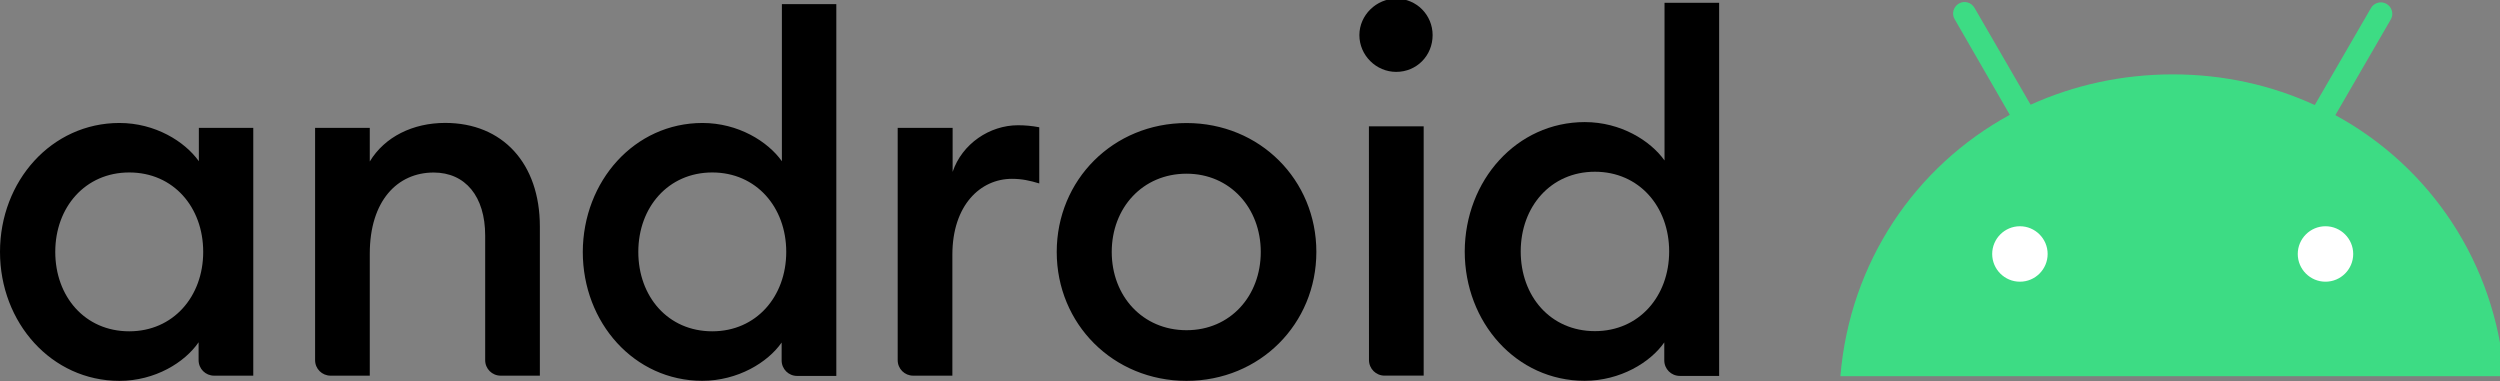 <svg xmlns="http://www.w3.org/2000/svg" xml:space="preserve" viewBox="0 0 3840 585.333"><rect x="0" y="0" width="3840" height="585.333" fill="#808080" stroke="none"/><path d="M13447.6 1207.27H16300V442.339h-2852.4" style="fill:#fff;fill-opacity:1;fill-rule:nonzero;stroke:none" transform="matrix(.225 0 0 -.225 0 585.333)"/><path d="M1379.26 2980.74c412.5 0 754.49-213.01 917.22-441.76v385.51H2925V62.5h-452.27c-99.72 0-179.21 79.492-179.21 179.262v206.25C2133.75 215.512 1791.76 2.5 1379.26 2.5 594.77 2.5 0 674.488 0 1491.99c0 817.5 594.77 1488.75 1379.26 1488.75m113.24-571.48c-508.52 0-854.262-401.99-854.262-917.27 0-515.228 341.992-917.22 854.262-917.22 508.52 0 854.26 401.992 854.26 917.22 0 515.28-342.78 917.27-854.26 917.27M3638.98 2924.49h631.53v-388.47c172.5 285.74 498.75 445.46 870.74 445.46 664.49 0 1093.52-468.75 1093.52-1196.25V62.5H5782.5c-99.77 0-179.26 79.492-179.26 179.262V1681.02c0 452.22-229.49 727.5-594.72 727.5-418.52 0-738.01-325.51-738.01-937.5V62.5h-452.27c-99.72 0-179.26 79.492-179.26 179.262zM8112.73 2980.74c412.5 0 754.54-213.01 917.27-441.76v1814.26h628.52V59.492h-452.27c-99.77 0-179.26 79.488-179.26 179.258V445C8867.27 215.512 8521.48 3.242 8109.77 3.242c-784.54 0-1379.26 671.246-1379.26 1488.748 3.01 817.5 597.73 1488.75 1382.22 1488.75m113.29-571.48c-508.52 0-854.26-401.99-854.26-917.27 0-515.228 341.99-917.22 854.26-917.22 508.47 0 854.21 401.992 854.21 917.22 0 515.28-345.74 917.27-854.21 917.27M10373.2 2924.49h628.6v-508.47c109.5 325.46 428.9 538.47 754.5 538.47 79.4 0 159.7-6.76 246-23.24V2282.5c-109.6 33.01-199.6 53.24-315.8 53.24-362.2 0-687.7-302.22-687.7-877.5V62.5h-452.3c-99.7 0-179.2 79.492-179.2 179.262V2924.49ZM13703.2 2.5c-847.5 0-1499.2 657.73-1499.2 1488.75S12855.7 2980 13703.2 2980s1499.3-656.99 1499.3-1488.01c0-830.97-651.8-1489.49-1499.3-1489.49m0 585c505.6 0 857.3 395.23 857.3 903.75S14205 2395 13703.2 2395c-508.4 0-863.9-395.23-863.9-903.75s355.5-903.75 863.9-903.75" style="fill:#000;fill-opacity:1;fill-rule:nonzero;stroke:none" transform="matrix(.133 0 0 -.133 0 585.333)"/><path d="M15885.2 3517.92c-227.4 0-418.5 188.04-418.5 418.49 0 227.51 194 414.82 418.5 414.82 234.2 0 414.8-188.09 414.8-414.82 0-234.17-181.3-418.49-414.8-418.49m-310-619.26h623V61.948h-444.6c-98.8 0-177.6 78.79-177.6 177.679-.8 0-.8 2659.033-.8 2659.033" style="fill:#000;fill-opacity:1;fill-rule:nonzero;stroke:none" transform="matrix(.135 0 0 -.135 0 585.333)"/><path d="M15026.6 2455.61c339.8 0 621.5-175.48 755.6-363.93v1494.63h517.8V49.011h-372.6c-82.1 0-147.6 65.485-147.6 147.677v169.914c-131.7-189.058-416.5-363.931-755.7-363.931-646.3 0-1136.3 552.99-1136.3 1226.469 2.5 673.48 492.5 1226.47 1138.8 1226.47m95.7-470.8c-418.9 0-703.7-331.17-703.7-755.67 0-424.459 281.7-755.63 703.7-755.63 419 0 703.8 331.171 703.8 755.63 0 424.5-284.8 755.67-703.8 755.67" style="fill:#000;fill-opacity:1;fill-rule:nonzero;stroke:none" transform="matrix(.162 0 0 -.162 0 585.333)"/><path d="M15135.3 646.792c-99.7 0-180.4 81.09-180.4 180.45 0 99.361 81.1 180.448 180.4 180.448 99.4 0 180.5-81.087 180.5-180.448 0-99.36-80.7-180.45-180.5-180.45m-1988.7 0c-99.8 0-180.5 81.09-180.5 180.45 0 99.361 81.1 180.448 180.5 180.448 99.3 0 180.4-81.087 180.4-180.448 0-99.36-80.6-180.45-180.4-180.45m2052.9 1083.988 360.9 622.86c20.8 35.67 7.6 81.09-28.1 101.49-35.6 20.36-81.1 7.62-101.4-28.02l-365.2-630.52c-278.5 127.8-590.6 199.56-923.9 199.56s-647.1-71.34-925.6-197.44l-365.2 630.52c-20.7 35.64-65.8 48.83-101.4 28.02-35.7-20.81-48.8-65.81-28.1-101.48l359.3-622.87c-617.4-336.71-1040.7-961.272-1102.7-1700.925H16300c-60.3 737.11-481.5 1362.095-1100.5 1698.805" style="fill:#3ddc84;fill-opacity:1;fill-rule:nonzero;stroke:none" transform="matrix(.236 0 0 -.236 0 585.333)"/></svg>